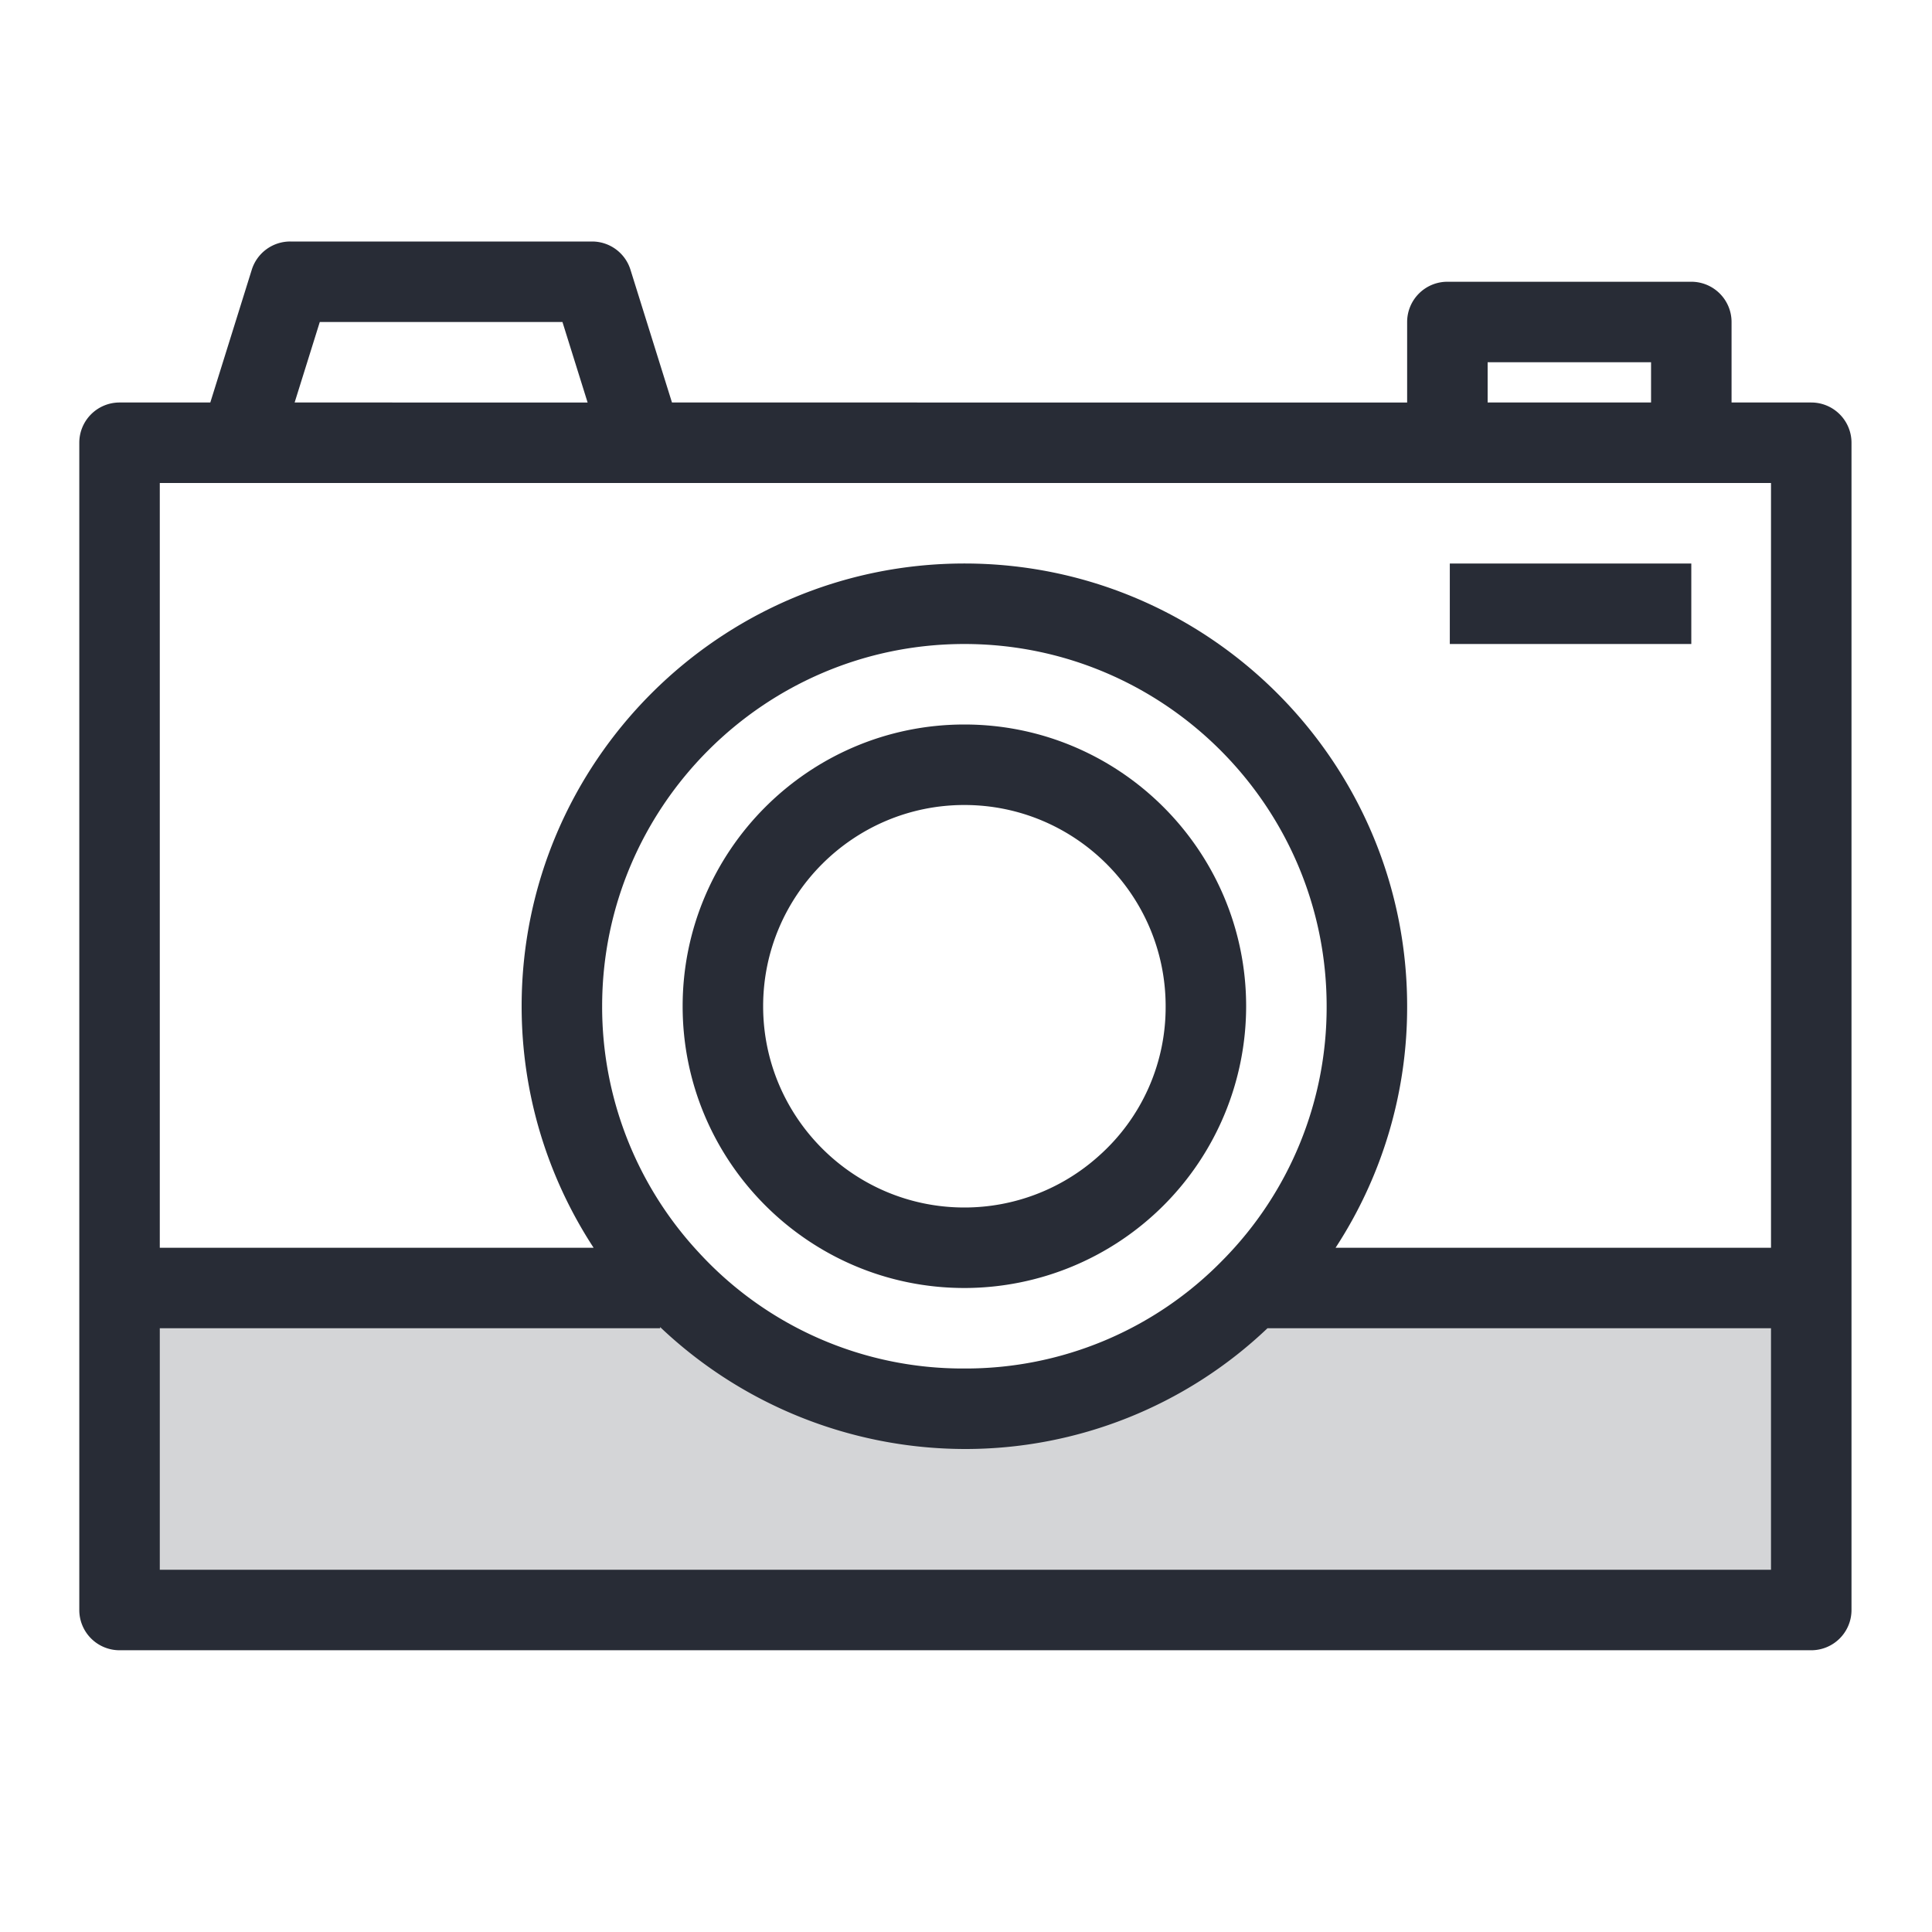 <svg xmlns="http://www.w3.org/2000/svg" viewBox="0 0 48 48"><style>.st0{fill:none}.st1{fill:#d4d5d7}.st2{fill:#282c36}</style><path class="st0" d="M0 0h48v48H0z" id="Boundary"/><g id="Design"><g id="XMLID_14_"><path class="st1" d="M45 32v8H2.97v-8H16.4l.22-.21A9.956 9.956 0 0 0 23.96 35c2.8 0 5.33-1.15 7.14-3H45z"/><path class="st2" d="M45 10h-1.98V8a1 1 0 0 0-1-1h-6.06a1 1 0 0 0-1 1v2H16.695l-1.031-3.298A.999.999 0 0 0 14.71 6h-7.5a1 1 0 0 0-.955.702L5.225 10H2.97a1 1 0 0 0-1 1v29a1 1 0 0 0 1 1H45a1 1 0 0 0 1-1V11a1 1 0 0 0-1-1zm-8.04-1h4.06v1h-4.06V9zM7.945 8h6.029l.625 2H7.32l.625-2zM5.96 12H44v19H33.182a10.923 10.923 0 0 0 1.778-6c0-6.065-4.935-11-11-11s-11 4.935-11 11c0 2.154.63 4.227 1.788 6H3.97V12h1.99zm9 13c0-4.962 4.038-9 9-9s9 4.038 9 9a8.931 8.931 0 0 1-2.575 6.301A8.917 8.917 0 0 1 23.96 34a8.898 8.898 0 0 1-6.605-2.889l-.001-.001A8.958 8.958 0 0 1 14.96 25zM3.97 39v-6H16.4v-.03A11.019 11.019 0 0 0 23.96 36a10.89 10.89 0 0 0 7.53-3H44v6H3.97z"/><path class="st2" d="M23.96 32a7.004 7.004 0 0 0 7-7c0-3.86-3.14-7-7-7s-7 3.14-7 7 3.14 7 7 7zm0-12c2.757 0 5 2.243 5 5a4.936 4.936 0 0 1-1.667 3.725l-.001.001A4.989 4.989 0 0 1 23.96 30c-2.757 0-5-2.243-5-5s2.243-5 5-5zm12.06-6h6v2h-6z"/></g></g></svg>